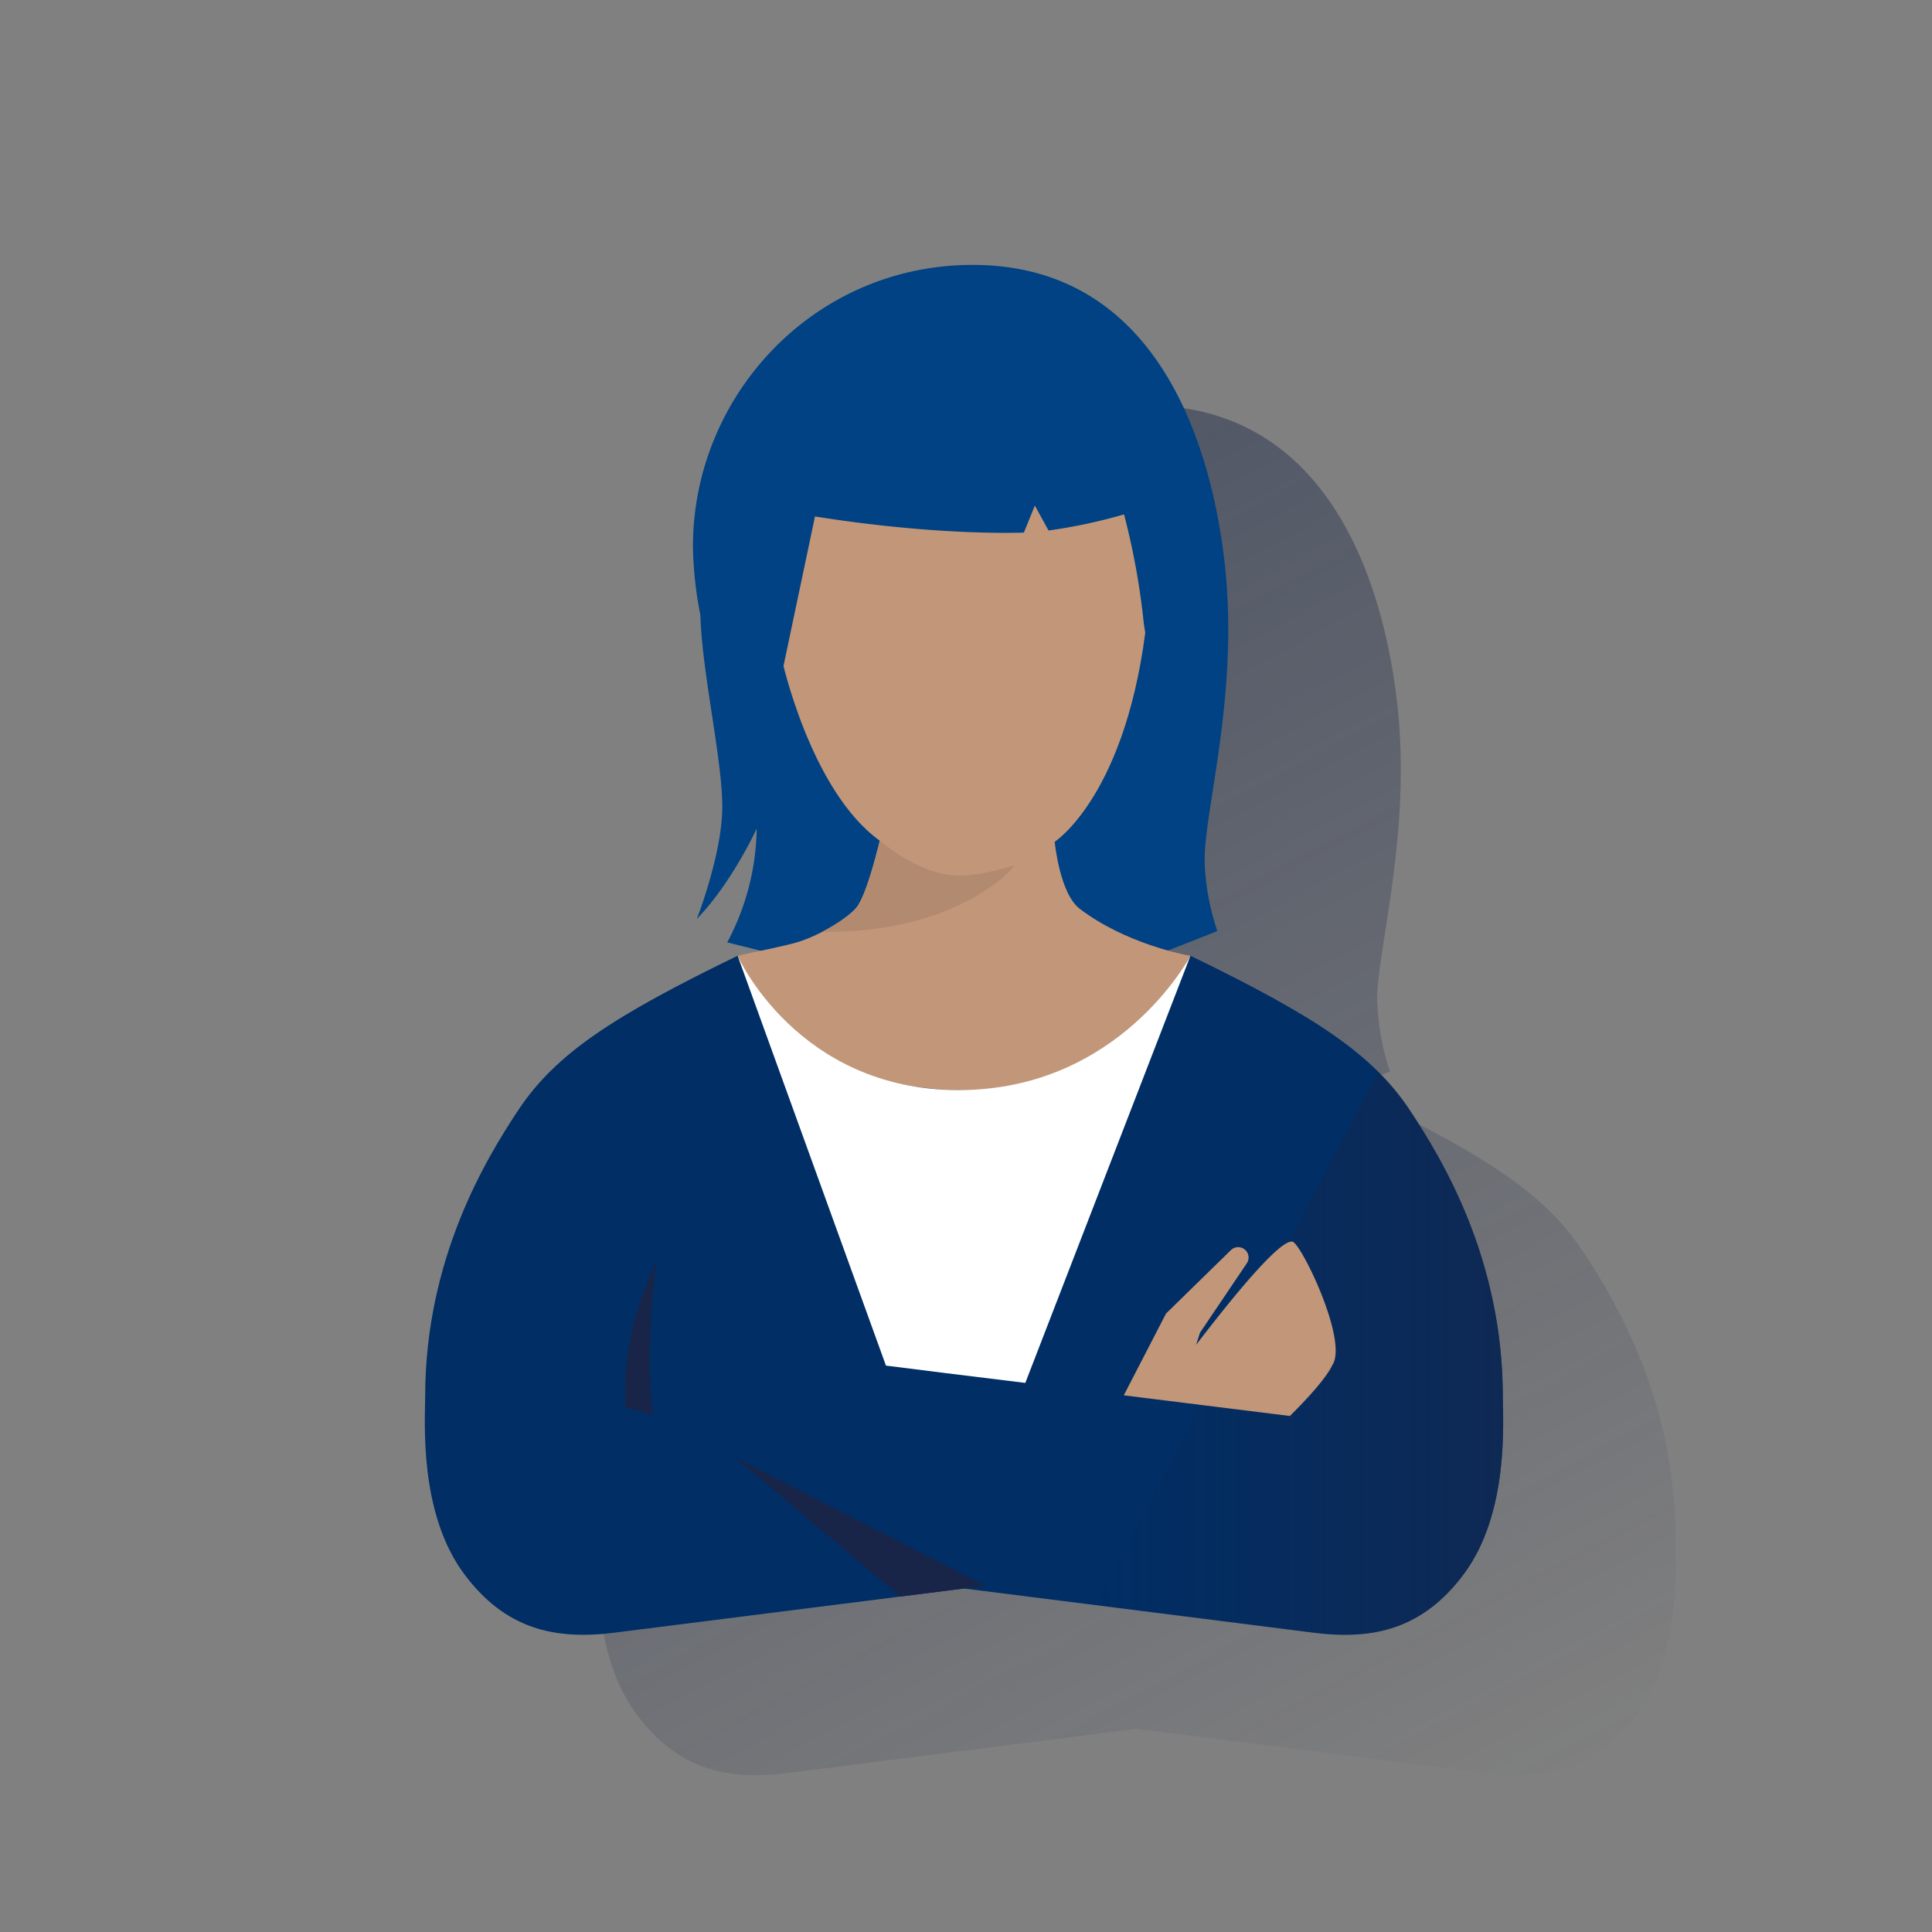 <svg id="Capa_1" data-name="Capa 1" xmlns="http://www.w3.org/2000/svg" xmlns:xlink="http://www.w3.org/1999/xlink" viewBox="0 0 600 600"><rect x="0" y="0" width="600" height="600" fill="#808080" stroke="none"/><defs><style>.cls-1{fill:none;}.cls-2{fill:url(#Degradado_sin_nombre_11);}.cls-3{fill:#004283;}.cls-4{fill:#c29678;}.cls-5{fill:#b28a6f;}.cls-6{fill:#002e65;}.cls-7{fill:url(#Degradado_sin_nombre_18);}.cls-8{fill:#182548;}.cls-9{fill:#fff;}</style><linearGradient id="Degradado_sin_nombre_11" x1="204.08" y1="153.48" x2="433.68" y2="585.29" gradientUnits="userSpaceOnUse"><stop offset="0" stop-color="#192647"/><stop offset="0" stop-color="#192647" stop-opacity="0.5"/><stop offset="1" stop-color="#192647" stop-opacity="0"/></linearGradient><linearGradient id="Degradado_sin_nombre_18" x1="466.82" y1="420.31" x2="340.06" y2="420.31" gradientUnits="userSpaceOnUse"><stop offset="0" stop-color="#182548" stop-opacity="0.6"/><stop offset="1" stop-color="#182548" stop-opacity="0"/></linearGradient></defs><g id="Cuadrados_Blancos" data-name="Cuadrados Blancos"><rect class="cls-1" width="600" height="600"/></g><rect class="cls-1" width="600" height="600"/><path class="cls-2" d="M520.32,477.32c0-1.33,0-2.66-.05-4A144.27,144.27,0,0,0,519,458.12c-.49-3.66-1.11-7.21-1.83-10.65q-.72-3.45-1.58-6.73c-.29-1.1-.58-2.18-.88-3.25a155.27,155.27,0,0,0-5.14-15.07c-.37-.94-.75-1.87-1.13-2.78a186.27,186.27,0,0,0-17.09-31.32c-.68-1-1.4-2.06-2.13-3.06l-.05-.06c-.74-1-1.51-2-2.3-2.95l0,0q-2.4-2.93-5.19-5.71h0c-11.82-11.78-29.26-22-58.4-36.09h0a64.78,64.78,0,0,1-7-1.62c4.66-1.76,15.41-6.05,15.41-6.05a75.77,75.77,0,0,1-4-22.72h0c.28-16.4,10.57-51.51,6.32-90.75-3.64-33.54-18.95-93.42-78.36-93.42-49.45,0-86.87,40.7-86.87,87.47a117.4,117.4,0,0,0,2.31,21.26c.49,17.86,6.93,45.31,6.81,59.89S270,329,270,329c10.93-11.3,18.59-28.07,18.59-28.07a77.21,77.21,0,0,1-9.11,35.35s6.25,1.55,10.39,2.61c-3.47.73-6.4,1.33-7.21,1.54h0c-38.33,18.59-56.45,30.34-68.1,47.91-10,15.09-28.93,46.17-28.93,89,0,7.36-2.08,36,12.1,55.08,12.75,17.15,28.18,20.57,46.62,18.24L333.3,539.4h0L353,536.91l40.69,5.14h0l67.93,8.59a76.1,76.1,0,0,0,10.06.65c1.73,0,3.42-.09,5.09-.26.82-.08,1.63-.18,2.43-.29s1.49-.24,2.23-.39,1.55-.33,2.32-.53a39.82,39.82,0,0,0,3.85-1.19c1.05-.39,2.08-.81,3.1-1.29.46-.21.91-.44,1.37-.67a40.25,40.25,0,0,0,6.44-4.13c.69-.54,1.38-1.11,2.06-1.71.93-.82,1.86-1.69,2.76-2.63a57.73,57.73,0,0,0,4.91-5.8c7.54-10.14,10.48-23,11.58-33.88.07-.64.13-1.28.18-1.9.32-3.77.43-7.26.45-10.27C520.45,482.33,520.32,479.16,520.32,477.32Zm-186.5-97a101.79,101.79,0,0,0,18.5,1.82h-1A81.8,81.8,0,0,1,333.82,380.33Z"/><path class="cls-3" d="M216.41,285.39s7.78-19.93,7.9-34.51-6.32-42-6.8-59.89l20-4.74,131.33,9.11s5.22,59.41,5.22,71.07a75.77,75.77,0,0,0,4,22.72s-16.76,6.68-17.49,6.8-118.57.86-121.73,0-13-3.28-13-3.28A77.21,77.21,0,0,0,235,257.32S227.35,274.09,216.41,285.39Z"/><path class="cls-4" d="M273.2,261.07s-3.95,17.22-7.45,21.06-12.56,9.08-19.31,10.82c-6,1.55-15.76,3.45-17.37,3.87,3.38,23.44,35,41.75,70.43,41.75,26.36,0,49.21-10.12,60.6-24.95,4-5.73,7.9-9.46,8.85-12.73.25-1.11.6-2.94.74-4.07-2.1-.31-20.26-3.88-34.35-14.57-6.28-4.77-7.79-20.83-7.79-20.83s22.92-14.78,28.74-70.18l5-37.12-117.89.82-.7,49.34S251.56,245.47,273.2,261.07Z"/><path class="cls-3" d="M217.51,191a117.4,117.4,0,0,1-2.31-21.26c0-46.77,37.42-87.47,86.86-87.47,59.41,0,74.72,59.88,78.36,93.42,4.25,39.24-6,74.36-6.32,90.75s-17-58.82-18.9-73a224.37,224.37,0,0,0-6.12-33.69,165.37,165.37,0,0,1-23.45,5L321.38,157l-3.4,8.39s-25.88,1.21-64.88-5l-11.18,53.09Z"/><path class="cls-5" d="M314.88,268.77c-11.13,3.33-17.6,4-24.09,2.07-8.14-2.38-13.73-6.75-17.59-9.77a10.82,10.82,0,0,1-.75,3.05c-1.31,5.12-4.13,15.19-6.7,18-2.05,2.26-6.05,5-10.37,7.24C298,290,316,268.45,314.88,268.77Z"/><path class="cls-6" d="M466.71,433.73c0-42.83-18.91-73.91-28.92-89-11.66-17.57-29.77-29.32-68.1-47.91-14.58,26.91-30.78,42.2-70.31,42.2-57.33,0-58.17-15-70.31-42.2-38.33,18.59-56.44,30.34-68.1,47.91-10,15.09-28.93,46.17-28.93,89,0,7.36-2.08,36,12.1,55.08,12.75,17.15,28.18,20.57,46.62,18.24l108.62-13.73L408,507.05c18.44,2.33,33.87-1.09,46.62-18.24C468.8,469.73,466.71,441.09,466.71,433.73Z"/><path class="cls-7" d="M466.71,433.73c0-42.83-18.91-73.91-28.92-89a75.48,75.48,0,0,0-9.71-11.82l-88,165.55L408,507.05c18.44,2.33,33.87-1.09,46.62-18.24C468.8,469.73,466.71,441.09,466.71,433.73Z"/><path class="cls-8" d="M203.76,392c-2,17.5-2.78,33.71-1,47.45l-8.5-2.47C193.25,421.44,197,406.51,203.76,392Z"/><path class="cls-4" d="M401.43,385.63c-3.83-1-18.83,17.48-29.95,32l1.2-3.76,14.37-21.3.17-.25a3.23,3.23,0,0,0-4.93-4.11l-19.82,19.38-.35.34-.43.83L349,433.33l51.54,6.41v.05c6.5-6.42,11.63-12.36,13.25-15.89C418.75,416.41,404.15,386.31,401.43,385.63Z"/><polygon class="cls-8" points="227.98 452.45 279.69 495.81 306.01 492.48 227.98 452.45"/><path class="cls-9" d="M294,426.47l24.42,3,51.3-132.68s-21.77,41.75-72,41.75-68.66-41.75-68.66-41.75l46.08,127.31Z"/></svg>